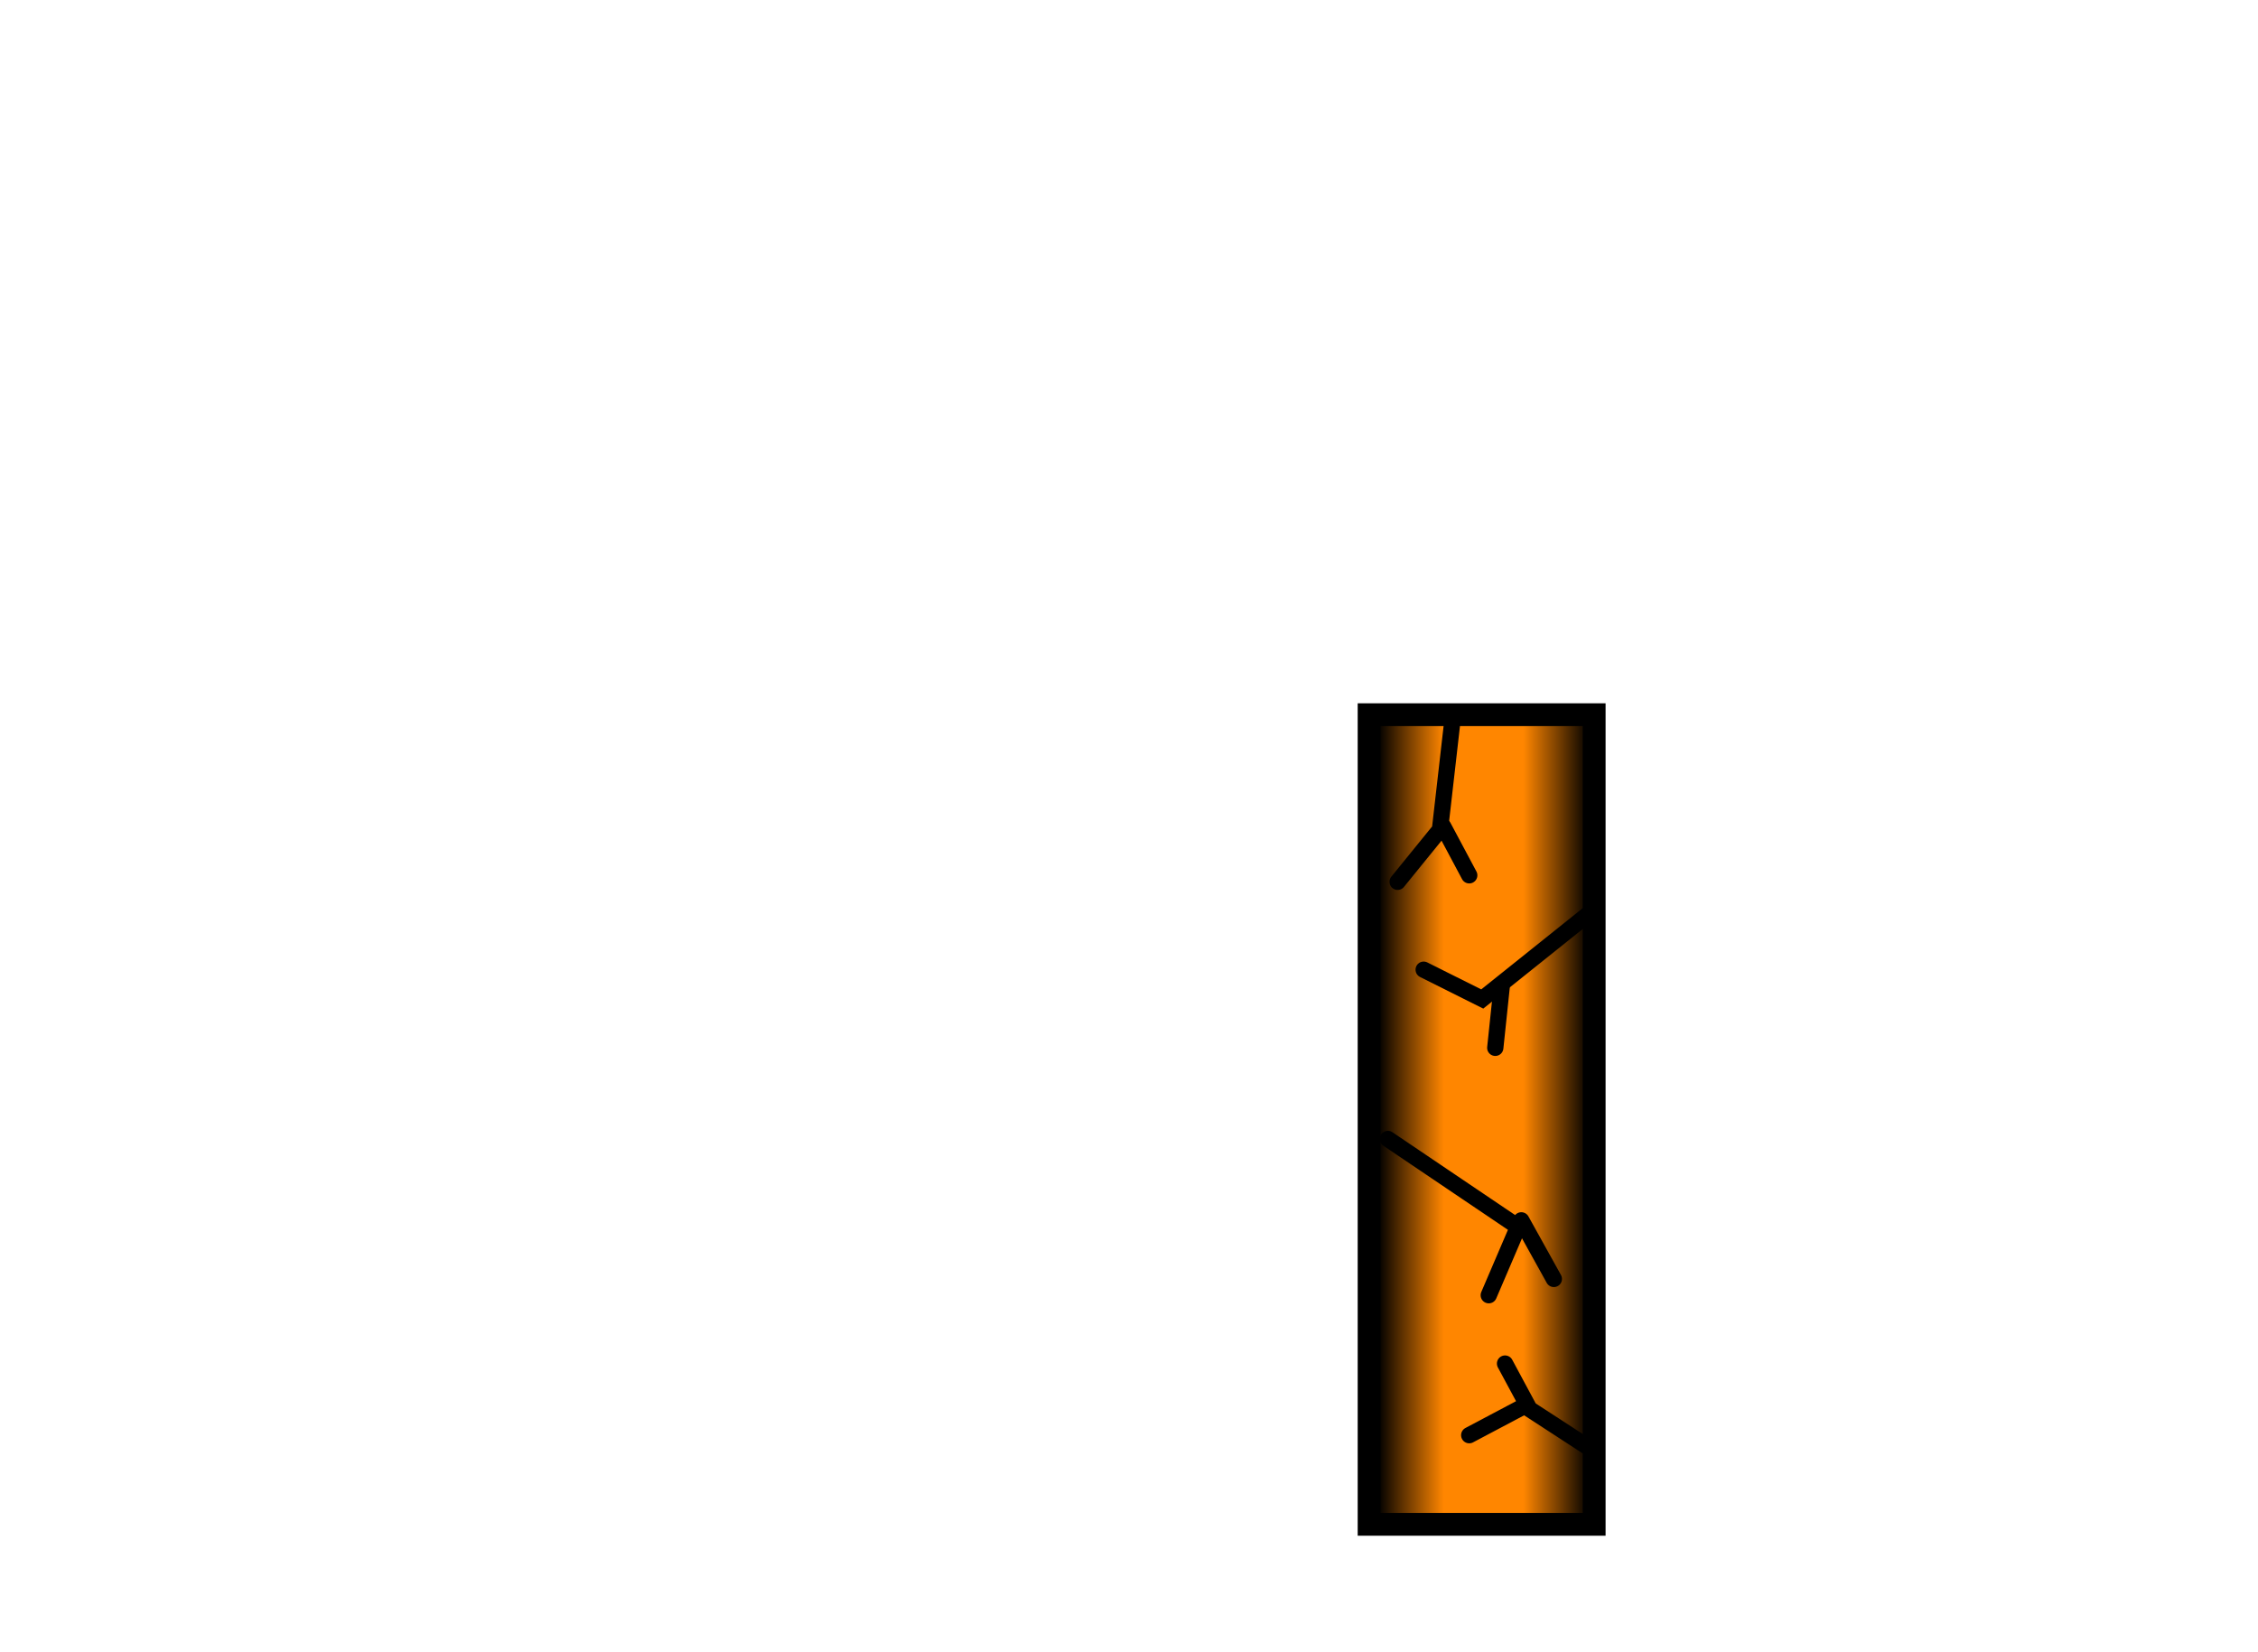 <svg version="1.1" xmlns="http://www.w3.org/2000/svg" xmlns:xlink="http://www.w3.org/1999/xlink" width="346.847" height="253.754" viewBox="0,0,346.847,253.754"><defs><linearGradient x1="224.278" y1="224.099" x2="234.356" y2="224.099" gradientUnits="userSpaceOnUse" id="color-1"><stop offset="0" stop-color="#000000"/><stop offset="1" stop-color="#000000" stop-opacity="0"/></linearGradient><linearGradient x1="246.607" y1="223.403" x2="256.684" y2="223.403" gradientUnits="userSpaceOnUse" id="color-2"><stop offset="0" stop-color="#000000" stop-opacity="0"/><stop offset="1" stop-color="#000000"/></linearGradient></defs><g transform="translate(-12.585,-51.89)"><g data-paper-data="{&quot;isPaintingLayer&quot;:true}" fill-rule="nonzero" stroke-linejoin="miter" stroke-miterlimit="10" stroke-dasharray="" stroke-dashoffset="0" style="mix-blend-mode: normal"><path d="M12.585,305.643v-253.754h346.847v253.754z" fill="none" stroke="none" stroke-width="0" stroke-linecap="butt"/><path d="M222.887,286.031v-124.362h34.579v124.362z" fill="#ff8600" stroke="#000000" stroke-width="3.5" stroke-linecap="butt"/><path d="M224.278,285.795v-123.391h10.077v123.391z" fill="url(#color-1)" stroke="none" stroke-width="0" stroke-linecap="butt"/><path d="M246.607,286.004v-125.202h10.077v125.202z" fill="url(#color-2)" stroke="none" stroke-width="0" stroke-linecap="butt"/><path d="M235.771,161.839l-2,17.5l-6.5,8" fill="none" stroke="#000000" stroke-width="2.5" stroke-linecap="round"/><path d="M234.271,178.839l4,7.5" fill="none" stroke="#000000" stroke-width="2.5" stroke-linecap="round"/><path d="M257.771,191.339l-17.5,14l-9,-4.5" fill="none" stroke="#000000" stroke-width="2.5" stroke-linecap="round"/><path d="M243.271,203.339l-1,9.5" fill="none" stroke="#000000" stroke-width="2.5" stroke-linecap="round"/><path d="M225.771,226.839l20,13.5l-4.5,10.5" fill="none" stroke="#000000" stroke-width="2.5" stroke-linecap="round"/><path d="M251.271,248.339l-5,-9" fill="none" stroke="#000000" stroke-width="2.5" stroke-linecap="round"/><path d="M238.271,272.339l8.5,-4.5l10,6.5" fill="none" stroke="#000000" stroke-width="2.5" stroke-linecap="round"/><path d="M243.771,261.339l3.5,6.5" fill="none" stroke="#000000" stroke-width="2.5" stroke-linecap="round"/></g></g></svg>